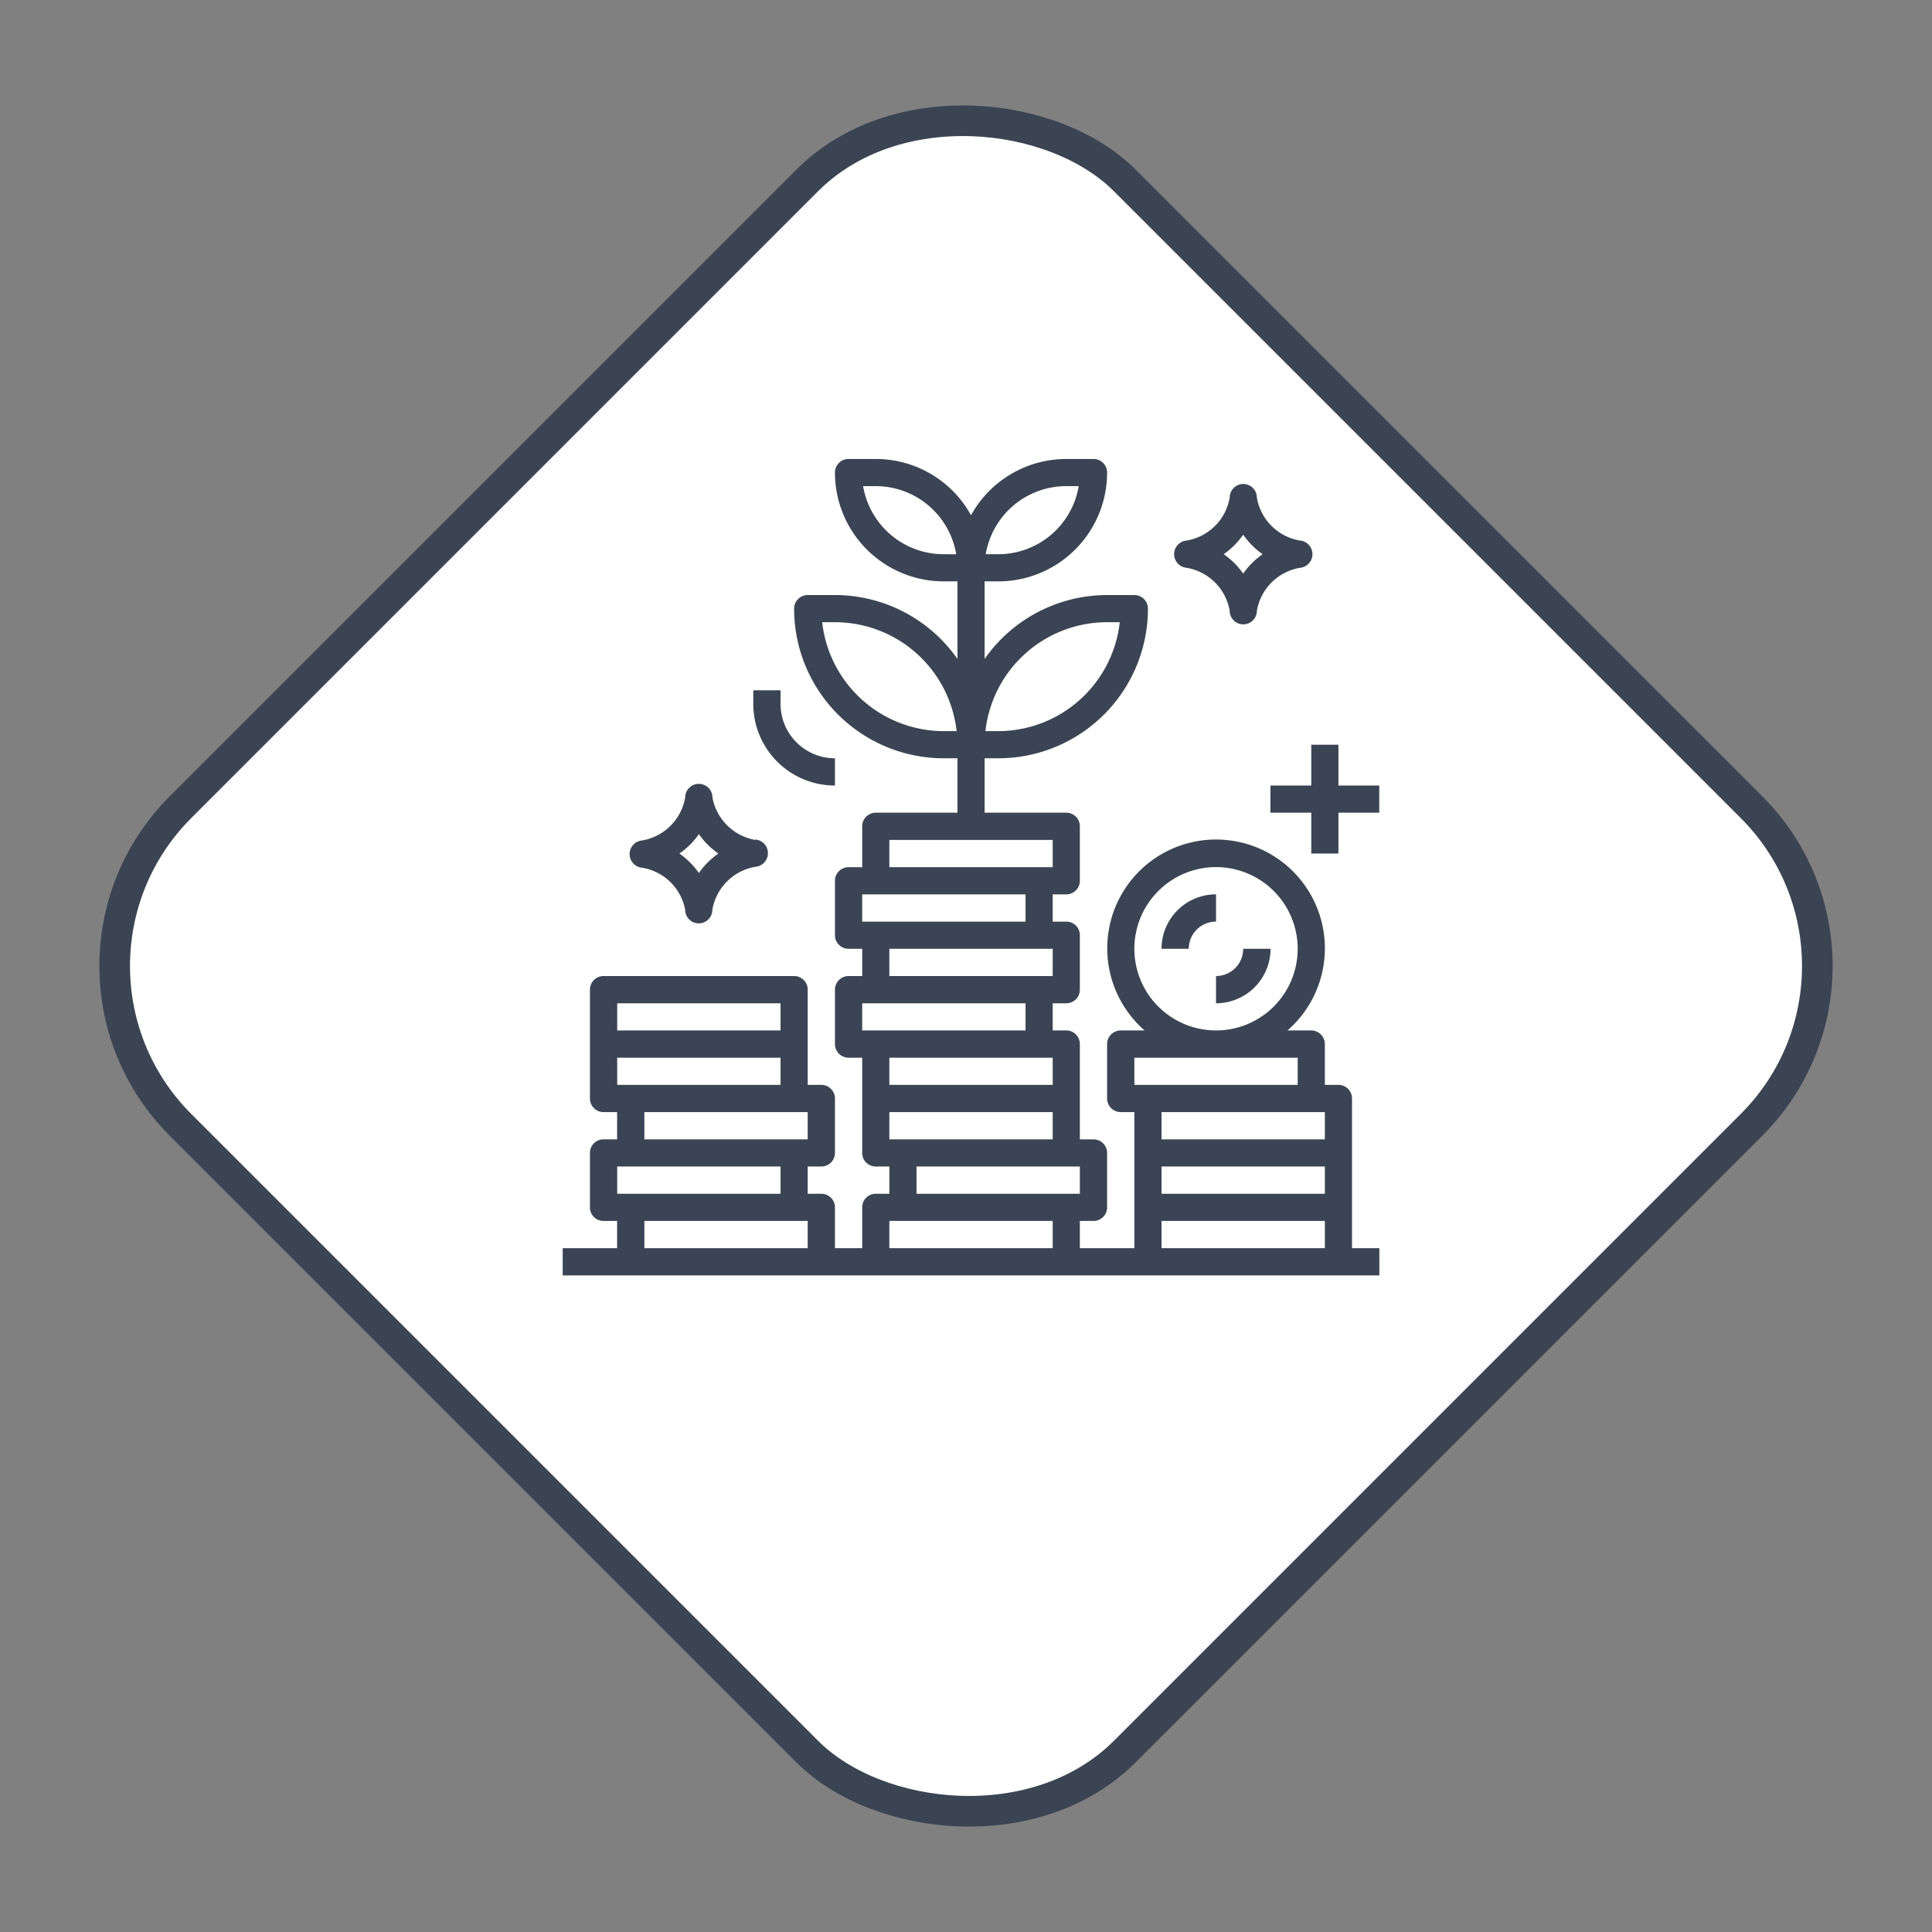<svg xmlns="http://www.w3.org/2000/svg" width="189.257" height="189.258" viewBox="0 0 189.257 189.258">
  <rect x="0" y="0" width="189.257" height="189.258" fill="#808080" stroke="none"/>
  <g id="Grupo_91723" data-name="Grupo 91723" transform="translate(-1122.879 -9788.879)">
    <g id="Grupo_88937" data-name="Grupo 88937" transform="translate(417.507 8791)">
      <rect id="Rectángulo_33009" data-name="Rectángulo 33009" width="130.825" height="130.825" rx="22" transform="translate(707.493 1092.508) rotate(-45)" fill="#fff" stroke="#3b4453" stroke-width="3"/>
    </g>
    <g id="CF1_ico_3" data-name="CF1_ico 3" transform="translate(1168 9824)">
      <g id="Grupo_89658" data-name="Grupo 89658">
        <path id="Trazado_113543" data-name="Trazado 113543" d="M87.32,87.15V72.49A1.33,1.33,0,0,0,86,71.15H84.66v-4a1.34,1.34,0,0,0-1.33-1.33H81a10.66,10.66,0,1,0-15-1,9.439,9.439,0,0,0,1,1H64.66a1.34,1.34,0,0,0-1.33,1.33v5.34a1.34,1.34,0,0,0,1.33,1.33H66V87.15H60.66V84.48H62a1.33,1.33,0,0,0,1.33-1.33V77.82A1.33,1.33,0,0,0,62,76.49H60.66V67.15a1.33,1.33,0,0,0-1.33-1.33H58V63.16h1.33a1.33,1.33,0,0,0,1.33-1.34V56.49a1.32,1.32,0,0,0-1.33-1.33H58V52.49h1.33a1.33,1.33,0,0,0,1.33-1.33V45.83a1.33,1.33,0,0,0-1.33-1.34h-8V39.16h1.34A14.66,14.66,0,0,0,67.33,24.5,1.33,1.33,0,0,0,66,23.17H63.33a14.65,14.65,0,0,0-12,6.26v-7.6h1.34A10.66,10.66,0,0,0,63.33,11.17,1.33,1.33,0,0,0,62,9.84H59.33A10.651,10.651,0,0,0,50,15.352,10.65,10.65,0,0,0,40.67,9.84H38a1.33,1.33,0,0,0-1.33,1.33A10.66,10.66,0,0,0,47.33,21.83h1.34v7.6a14.65,14.65,0,0,0-12-6.26H34a1.33,1.33,0,0,0-1.33,1.33A14.66,14.66,0,0,0,47.33,39.16h1.34v5.33h-8a1.33,1.33,0,0,0-1.33,1.34v4H38a1.33,1.33,0,0,0-1.33,1.33v5.33A1.33,1.33,0,0,0,38,57.82h1.34v2.67H38a1.34,1.34,0,0,0-1.33,1.33v5.33A1.34,1.34,0,0,0,38,68.49h1.34v9.33a1.33,1.33,0,0,0,1.33,1.33H42v2.67H40.67a1.32,1.32,0,0,0-1.33,1.33v4H36.67v-4a1.33,1.33,0,0,0-1.33-1.33H34V79.15h1.34a1.34,1.34,0,0,0,1.33-1.33V72.49a1.34,1.34,0,0,0-1.33-1.34H34V61.82a1.33,1.33,0,0,0-1.33-1.33H14a1.33,1.33,0,0,0-1.33,1.33V72.49A1.33,1.33,0,0,0,14,73.82h1.33v2.67H14a1.32,1.32,0,0,0-1.33,1.33v5.33A1.32,1.32,0,0,0,14,84.48h1.33v2.67H10v2.67H90V87.15Zm-24-61.32h1.25A12,12,0,0,1,52.67,36.5H51.41A12,12,0,0,1,63.33,25.83Zm-4-13.33h1.23a8,8,0,0,1-7.89,6.67H51.44a8,8,0,0,1,7.89-6.67Zm-12,6.67A8,8,0,0,1,39.43,12.5h1.23a8,8,0,0,1,7.89,6.671Zm0,17.33a12,12,0,0,1-11.9-10.67h1.25A12,12,0,0,1,48.59,36.5ZM34,73.82v2.67H18V73.82ZM15.34,63.16h16v2.66h-16Zm0,5.33h16v2.66h-16Zm0,10.66h16v2.67h-16Zm18.66,8H18V84.48H34Zm26.66-8v2.67h-16V79.15ZM58,73.82v2.67H42V73.82ZM42,71.15V68.49H58v2.66ZM58,60.49H42V57.82H58ZM42,47.16H58v2.67H42Zm-2.66,5.33h16v2.67h-16Zm0,13.33V63.16h16v2.66ZM58,87.15H42V84.48H58Zm8-29.33a8,8,0,1,1,8,8A8,8,0,0,1,66,57.82Zm0,10.67H82v2.66H66ZM84.66,87.15h-16V84.48h16Zm0-5.33h-16V79.15h16Zm0-5.33h-16V73.82h16Z" fill="#3b4454"/>
        <path id="Trazado_113544" data-name="Trazado 113544" d="M76.66,57.82A2.66,2.66,0,0,1,74,60.49v2.67a5.34,5.34,0,0,0,5.34-5.34Z" fill="#3b4454"/>
        <path id="Trazado_113545" data-name="Trazado 113545" d="M68.66,57.82h2.67A2.66,2.66,0,0,1,74,55.16V52.49a5.33,5.33,0,0,0-5.34,5.33Z" fill="#3b4454"/>
        <path id="Trazado_113546" data-name="Trazado 113546" d="M82.21,17.83A5.15,5.15,0,0,1,78,13.62a1.33,1.33,0,1,0-2.66,0,5.15,5.15,0,0,1-4.22,4.21,1.34,1.34,0,0,0,0,2.67,5.17,5.17,0,0,1,4.22,4.21,1.33,1.33,0,0,0,2.66,0,5.17,5.17,0,0,1,4.22-4.21,1.34,1.34,0,0,0,0-2.67Zm-5.55,3.24a7.5,7.5,0,0,0-1.91-1.9,7.7,7.7,0,0,0,1.91-1.91,7.7,7.7,0,0,0,1.91,1.91,7.5,7.5,0,0,0-1.91,1.9Z" fill="#3b4454"/>
        <path id="Trazado_113547" data-name="Trazado 113547" d="M28.89,47.16A5.17,5.17,0,0,1,24.67,43,1.335,1.335,0,0,0,22,43a5.17,5.17,0,0,1-4.22,4.21,1.34,1.34,0,0,0,0,2.67A5.15,5.15,0,0,1,22,54a1.33,1.33,0,1,0,2.66,0,5.15,5.15,0,0,1,4.22-4.21,1.34,1.34,0,0,0,0-2.67ZM23.34,50.4a7.7,7.7,0,0,0-1.91-1.91,7.5,7.5,0,0,0,1.91-1.9,7.5,7.5,0,0,0,1.91,1.9,7.7,7.7,0,0,0-1.91,1.91Z" fill="#3b4454"/>
        <path id="Trazado_113548" data-name="Trazado 113548" d="M85.99,41.83v-4H83.33v4h-4v2.66h4v4h2.66v-4h4V41.83Z" fill="#3b4454"/>
        <path id="Trazado_113549" data-name="Trazado 113549" d="M31.34,33.83V32.5H28.67v1.33a8,8,0,0,0,8,8V39.16a5.33,5.33,0,0,1-5.33-5.33Z" fill="#3b4454"/>
      </g>
      <rect id="Rectángulo_35557" data-name="Rectángulo 35557" width="100" height="100" fill="none"/>
    </g>
  </g>
</svg>
